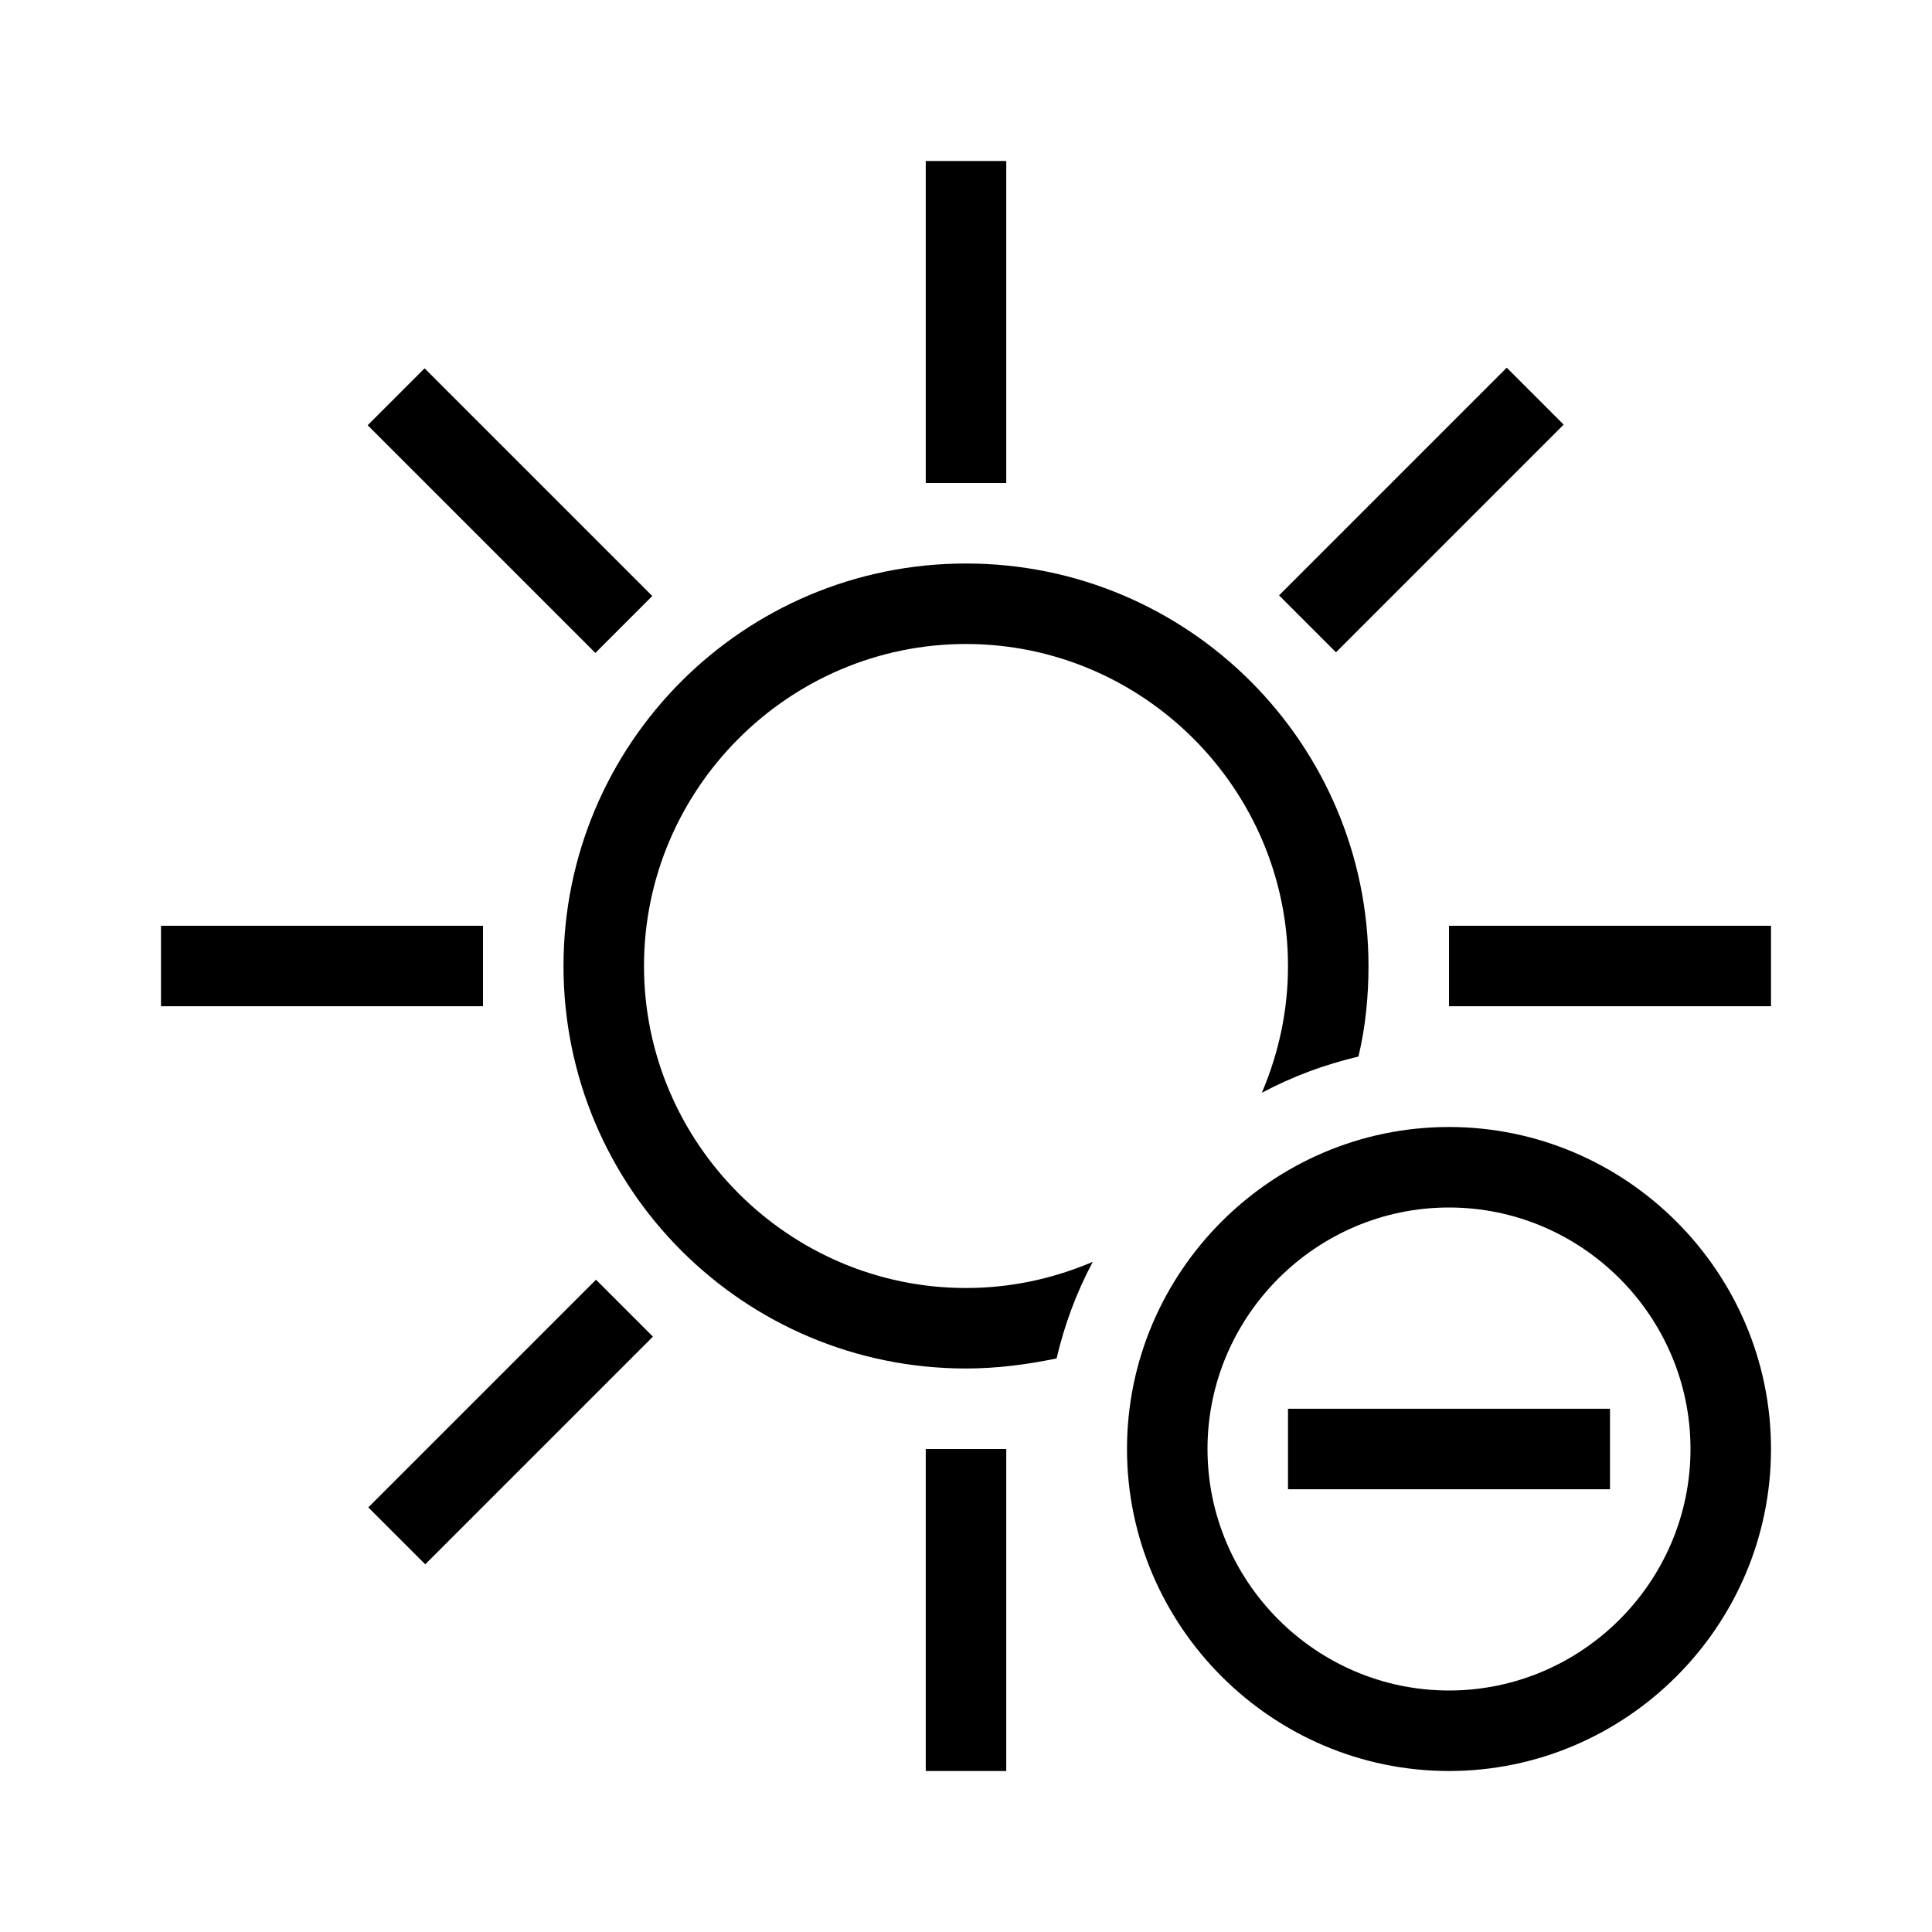 <?xml version="1.0" encoding="UTF-8"?>
<svg xmlns="http://www.w3.org/2000/svg" viewBox="0 0 192 192"><path d="M92 16h8v32h-8zM92 144h8v32h-8zM144 92h32v8h-32zM16 92h32v8H16z" fill="rgba(0,0,0,1)"/><g><path d="M127.111 59.167l22.627-22.627 5.657 5.657-22.627 22.627zM36.602 149.803l22.627-22.627 5.657 5.657L42.26 155.46zM36.539 42.26l5.656-5.657 22.628 22.628-5.657 5.656z" fill="rgba(0,0,0,1)"/></g><g><path d="M128 140h32v8h-32z" fill="rgba(0,0,0,1)"/><path d="M144 112c-17.6 0-32 14.4-32 32s14.4 32 32 32 32-14.4 32-32-14.4-32-32-32zm0 56c-13.2 0-24-10.8-24-24s10.8-24 24-24 24 10.8 24 24-10.8 24-24 24z" fill="rgba(0,0,0,1)"/></g><path d="M96 128c-17.6 0-32-14.4-32-32s14.4-32 32-32 32 14.4 32 32c0 4.4-.9 8.6-2.6 12.6 3-1.6 6.2-2.8 9.6-3.6.7-2.9 1-6 1-9 0-22.1-17.9-40-40-40S56 73.9 56 96s17.9 40 40 40c3.1 0 6.1-.4 9-1 .8-3.4 2-6.6 3.6-9.6-4 1.7-8.2 2.6-12.6 2.6z" fill="rgba(0,0,0,1)"/></svg>
